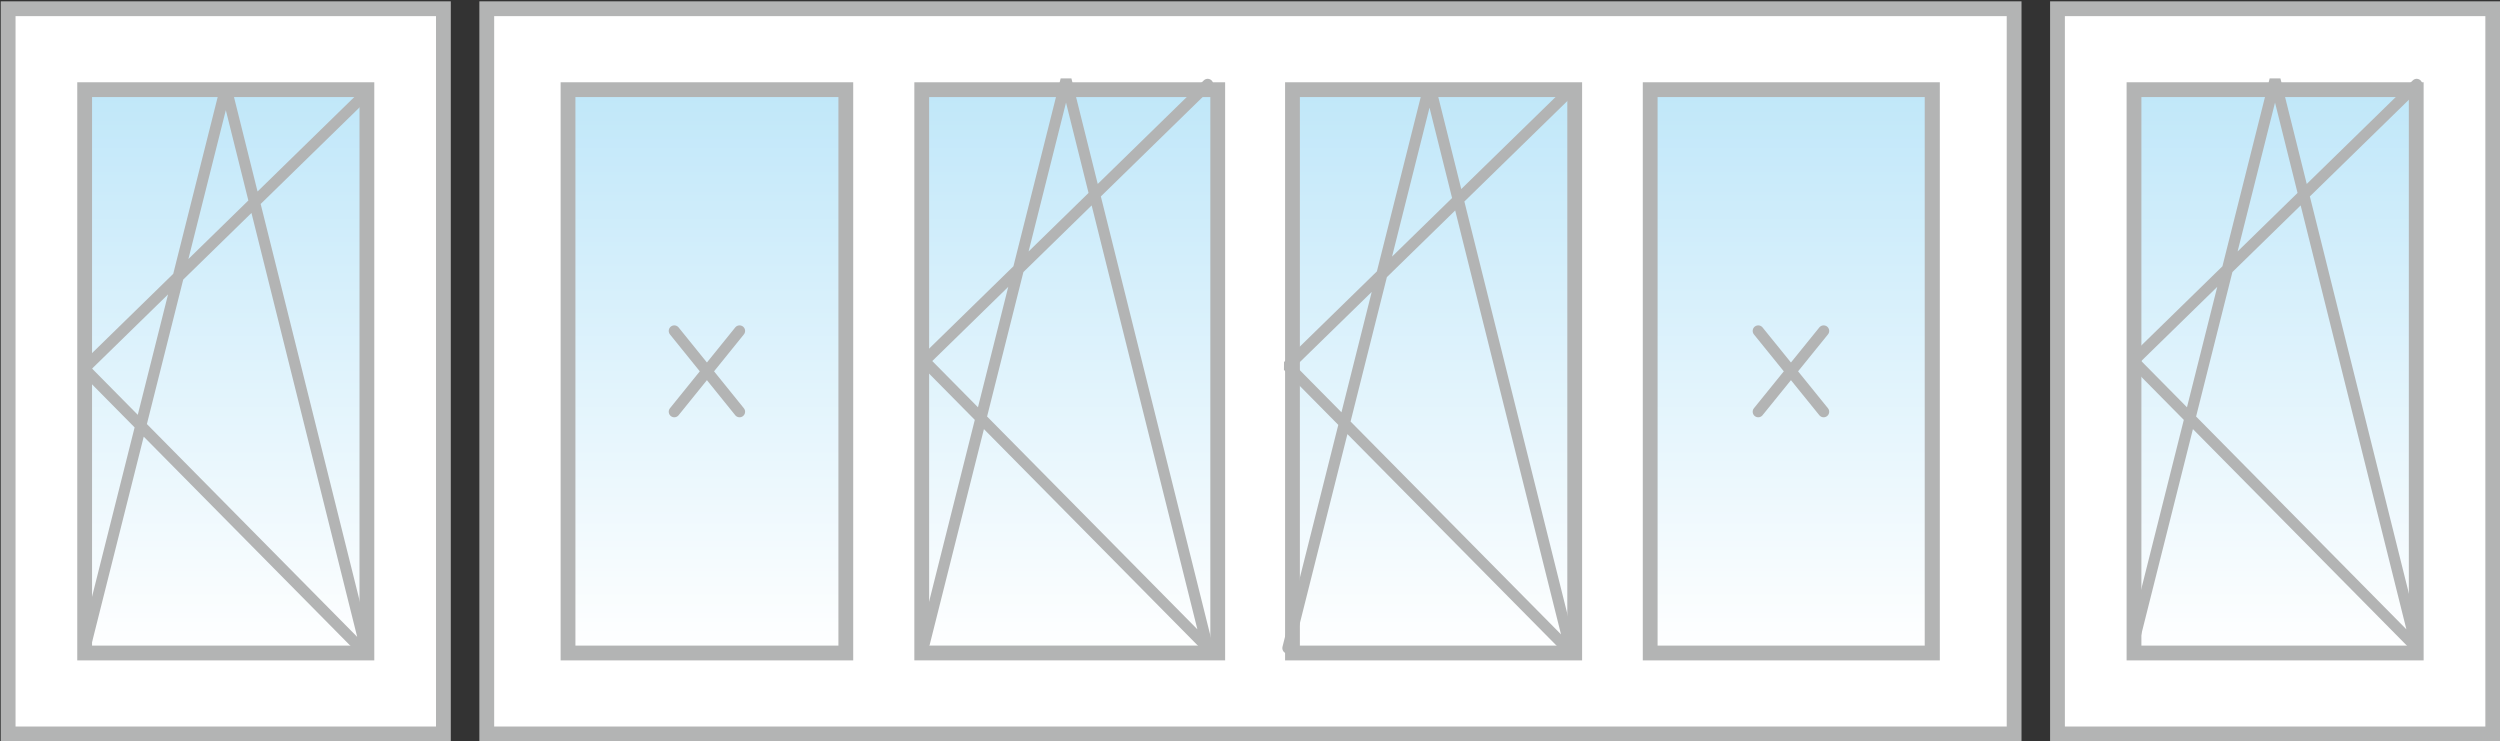 <svg id="Слой_1" data-name="Слой 1" xmlns="http://www.w3.org/2000/svg" xmlns:xlink="http://www.w3.org/1999/xlink" viewBox="0 0 168.92 50.1"><rect x="0" y="0" width="168.92" height="50.1" fill="#333333" stroke="none"/><defs><style>.cls-1{fill:#fff;stroke-miterlimit:10;}.cls-1,.cls-9{stroke:#b3b4b4;}.cls-2{fill:url(#Безымянный_градиент_19);}.cls-3{fill:#b3b4b4;}.cls-4{fill:url(#Безымянный_градиент_19-2);}.cls-5{fill:url(#Безымянный_градиент_19-3);}.cls-6{fill:url(#Безымянный_градиент_19-4);}.cls-7{fill:url(#Безымянный_градиент_19-5);}.cls-8{fill:url(#Безымянный_градиент_19-6);}.cls-9{fill:none;stroke-linecap:round;stroke-linejoin:bevel;stroke-width:0.75px;}</style><linearGradient id="Безымянный_градиент_19" x1="47.76" y1="44.12" x2="47.76" y2="6.06" gradientUnits="userSpaceOnUse"><stop offset="0" stop-color="#fff"/><stop offset="1" stop-color="#c0e7f9"/></linearGradient><linearGradient id="Безымянный_градиент_19-2" x1="72.3" y1="44.12" x2="72.3" y2="6.06" xlink:href="#Безымянный_градиент_19"/><linearGradient id="Безымянный_градиент_19-3" x1="96.86" y1="44.12" x2="96.86" y2="6.06" xlink:href="#Безымянный_градиент_19"/><linearGradient id="Безымянный_градиент_19-4" x1="121.01" y1="44.12" x2="121.01" y2="6.06" xlink:href="#Безымянный_градиент_19"/><linearGradient id="Безымянный_градиент_19-5" x1="153.72" y1="44.12" x2="153.72" y2="6.06" xlink:href="#Безымянный_градиент_19"/><linearGradient id="Безымянный_градиент_19-6" x1="15.26" y1="44.12" x2="15.26" y2="6.06" xlink:href="#Безымянный_градиент_19"/></defs><title>sБалкон с двумя открывающимися боковыми створками</title><rect class="cls-1" x="139.02" y="0.59" width="29.41" height="49"/><rect class="cls-1" x="32.89" y="0.59" width="103.2" height="49"/><rect class="cls-2" x="38.38" y="6.06" width="18.77" height="38.06"/><path class="cls-3" d="M56.65,6.56V43.62H38.88V6.56H56.65m1-1H37.88V44.62H57.65V5.56Z"/><rect class="cls-4" x="62.33" y="6.06" width="19.95" height="38.06"/><path class="cls-3" d="M81.78,6.56V43.62h-19V6.56h19m1-1h-21V44.62h21V5.56Z"/><rect class="cls-5" x="87.33" y="6.06" width="19.07" height="38.06"/><path class="cls-3" d="M105.9,6.56V43.62H87.83V6.56H105.9m1-1H86.83V44.62H106.9V5.56Z"/><rect class="cls-6" x="111.48" y="6.06" width="19.07" height="38.06"/><path class="cls-3" d="M130.05,6.56V43.62H112V6.56h18.07m1-1H111V44.62h20.07V5.56Z"/><rect class="cls-7" x="144.19" y="6.06" width="19.07" height="38.06"/><path class="cls-3" d="M162.76,6.56V43.62H144.69V6.56h18.07m1-1H143.69V44.62h20.07V5.56Z"/><rect class="cls-1" x="0.55" y="0.59" width="29.41" height="49"/><rect class="cls-8" x="5.72" y="6.06" width="19.07" height="38.06"/><path class="cls-3" d="M24.29,6.56V43.62H6.22V6.56H24.29m1-1H5.22V44.62H25.29V5.56Z"/><polyline class="cls-9" points="81.6 5.7 62.46 24.39 81.6 43.76 72.03 5.39 62.46 43.45"/><polyline class="cls-9" points="106.17 6.04 87.02 24.73 106.17 44.1 96.59 5.73 87.02 43.79"/><line class="cls-9" x1="45.56" y1="22.36" x2="49.97" y2="27.82"/><line class="cls-9" x1="49.97" y1="22.36" x2="45.56" y2="27.82"/><line class="cls-9" x1="118.8" y1="22.36" x2="123.22" y2="27.82"/><line class="cls-9" x1="123.22" y1="22.36" x2="118.8" y2="27.82"/><polyline class="cls-9" points="24.83 6.21 5.69 24.9 24.83 44.27 15.26 5.9 5.69 43.96"/><polyline class="cls-9" points="163.29 5.7 144.15 24.39 163.29 43.76 153.72 5.39 144.15 43.45"/></svg>